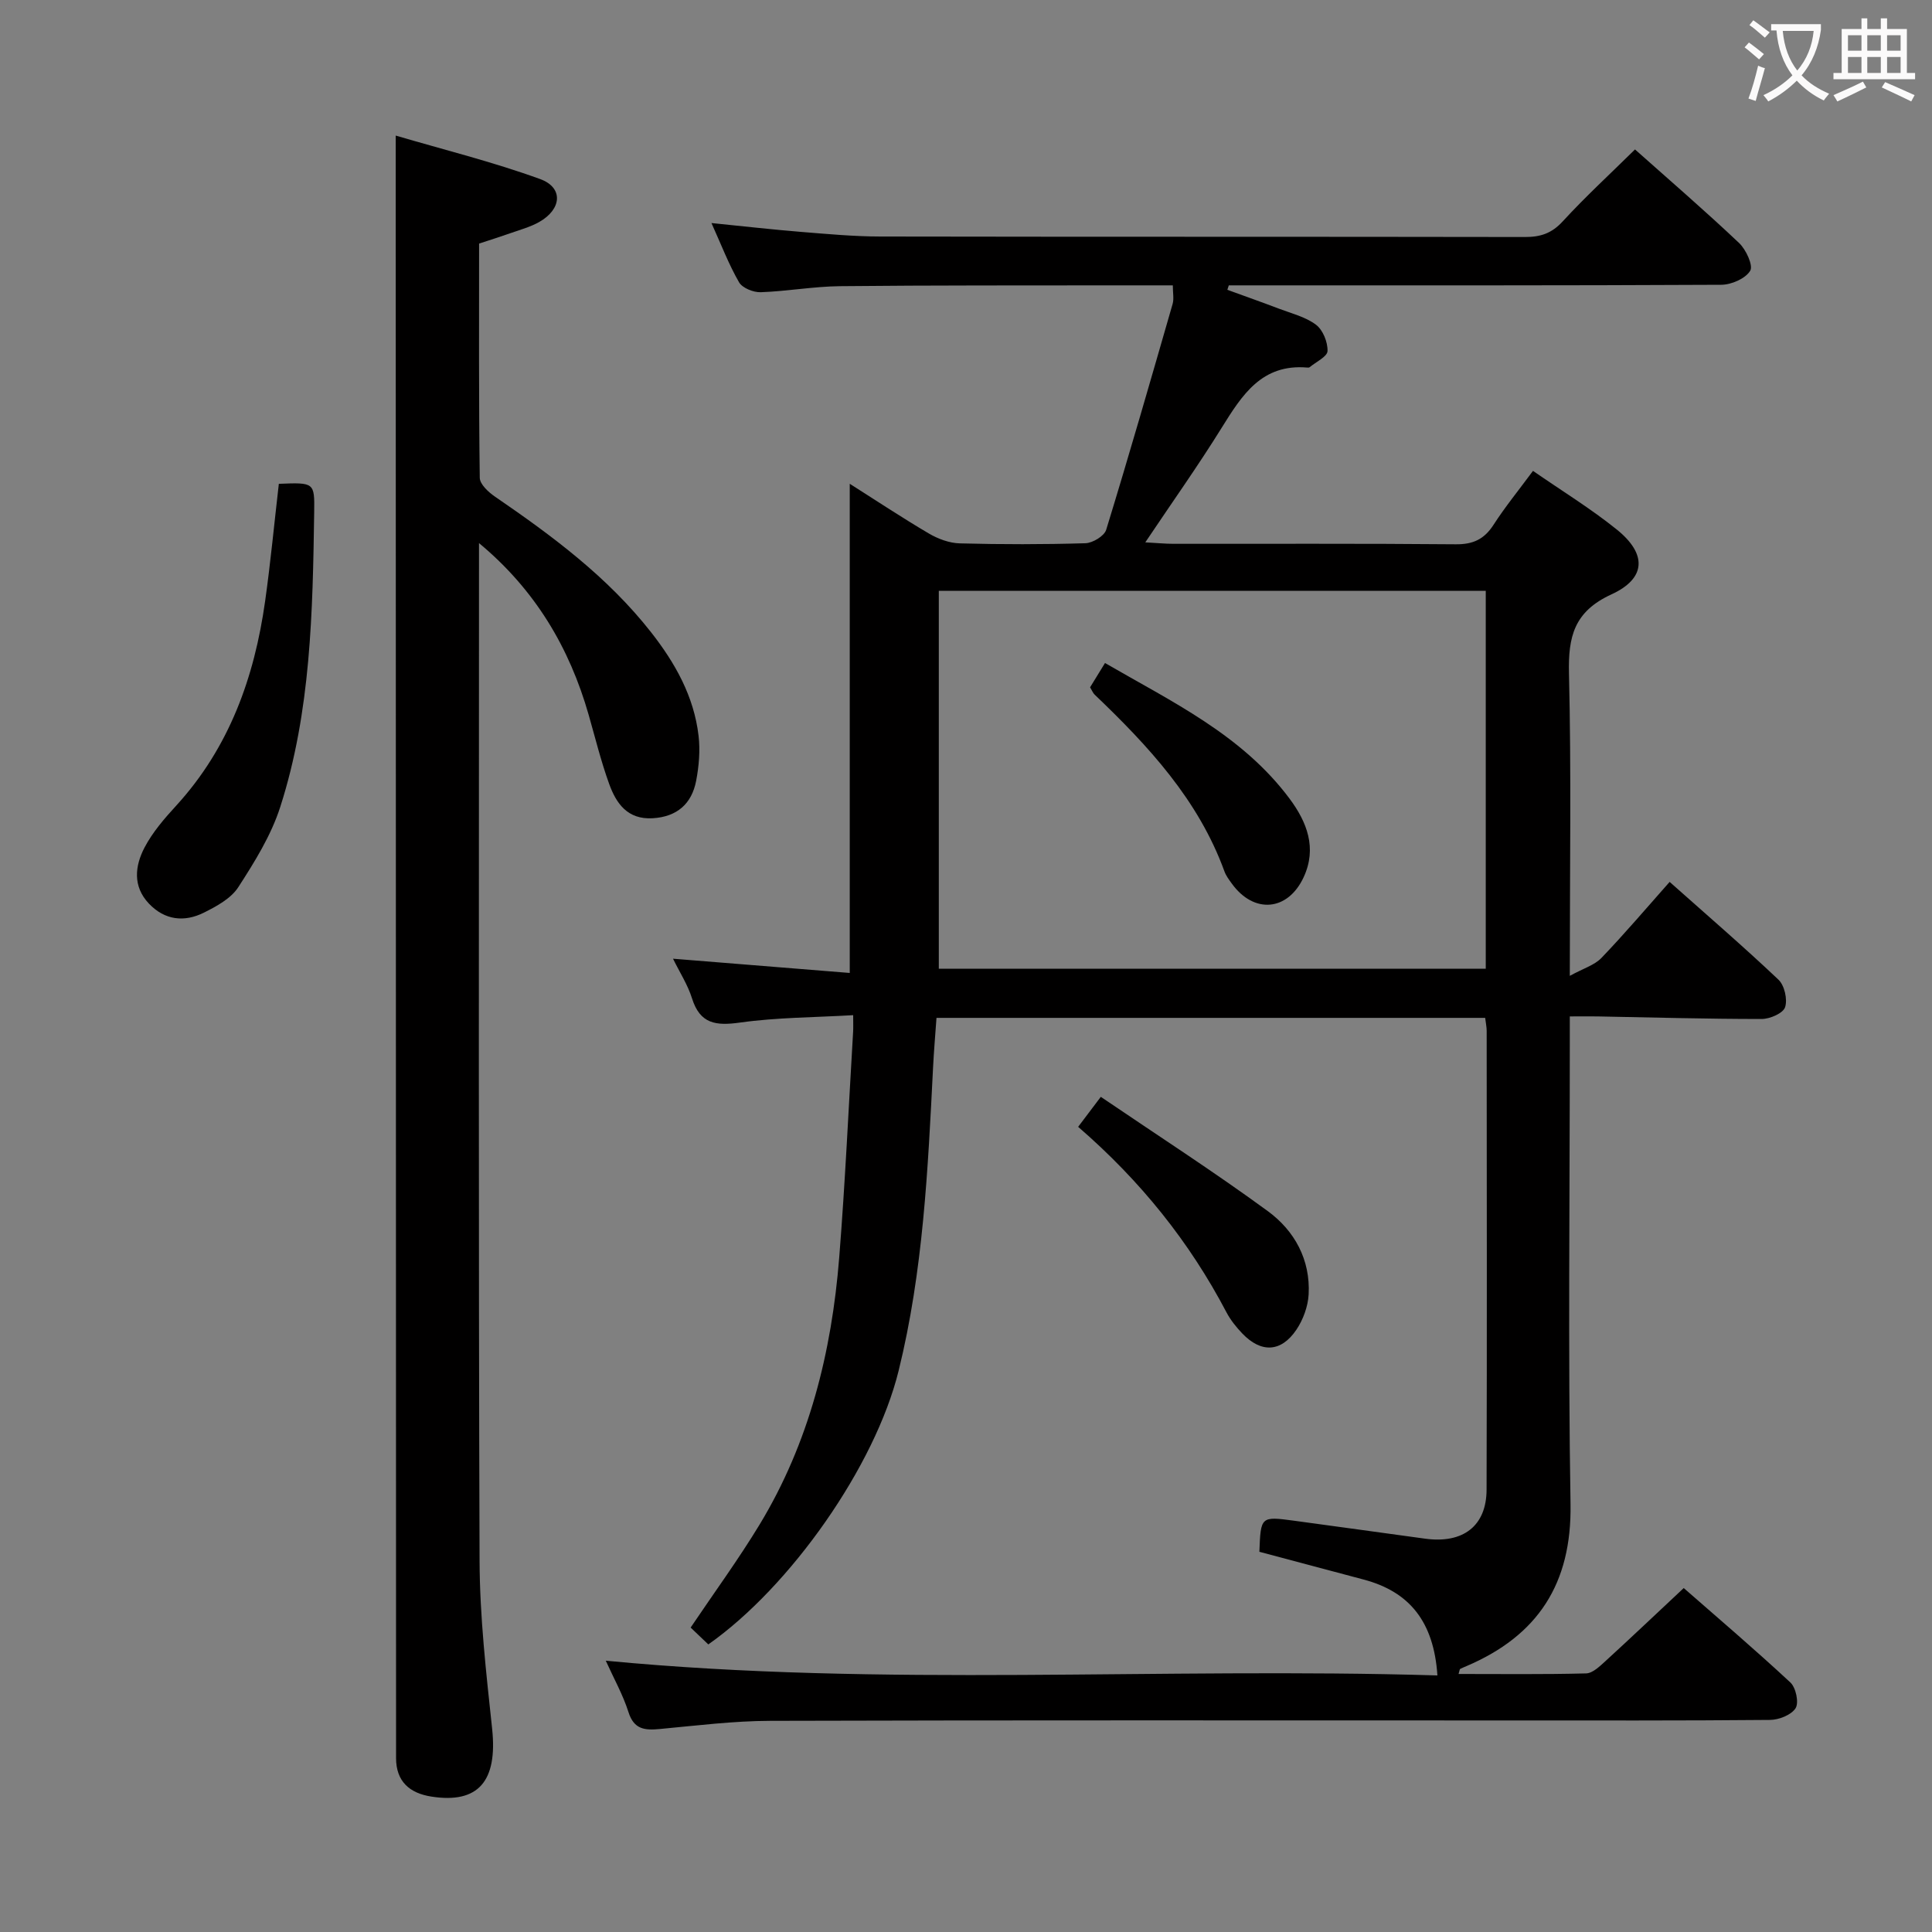 <svg enable-background="new 0 0 400 400" viewBox="0 0 400 400" xmlns="http://www.w3.org/2000/svg"><rect x="0" y="0" width="400" height="400" fill="#808080" stroke="none"/><g fill="#010000"><path d="m297.6 346.88c-.74-11.1-5.75-17.33-15.27-19.85-7.19-1.9-14.37-3.83-21.59-5.75.28-7.33.28-7.36 7.2-6.43 9.05 1.22 18.1 2.49 27.15 3.72 7.82 1.06 12.67-2.63 12.69-10.15.09-31.66.04-63.32.02-94.99 0-.8-.18-1.59-.31-2.69-37.78 0-75.37 0-113.6 0-.24 3.42-.54 6.85-.71 10.28-1.06 21.08-2.05 42.19-7.13 62.78-4.87 19.77-22.41 44.72-39.4 56.66-1.22-1.17-2.5-2.38-3.66-3.49 4.88-7.25 9.88-14.08 14.25-21.28 10.29-16.97 14.95-35.75 16.51-55.33 1.24-15.57 1.95-31.19 2.88-46.78.05-.81.01-1.62.01-3.4-7.99.47-15.79.46-23.43 1.53-4.99.7-8.27.3-9.94-5.02-.88-2.81-2.55-5.38-3.93-8.2 12.45 1 24.6 1.98 36.59 2.95 0-34.32 0-67.69 0-101.28 5.19 3.29 10.69 6.94 16.37 10.29 1.91 1.12 4.26 2 6.44 2.05 8.66.23 17.33.23 25.99-.03 1.5-.05 3.89-1.49 4.29-2.77 4.77-15.54 9.26-31.16 13.76-46.78.3-1.05.04-2.27.04-3.84-3.67 0-7.31-.01-10.95 0-19.33.03-38.66-.03-57.99.17-5.47.06-10.92 1.06-16.39 1.25-1.51.05-3.8-.87-4.48-2.06-2.14-3.71-3.68-7.77-5.71-12.26 6.55.66 12.54 1.34 18.54 1.83 5.46.44 10.94.95 16.42.96 44.49.08 88.99.02 133.48.1 3.21.01 5.53-.76 7.79-3.22 4.71-5.13 9.86-9.86 14.98-14.91 7.24 6.44 14.54 12.74 21.54 19.36 1.44 1.36 2.97 4.66 2.31 5.76-.98 1.62-3.89 2.89-5.99 2.9-33.16.17-66.32.12-99.48.12-.83 0-1.65 0-2.48 0-.1.31-.2.61-.3.92 3.56 1.3 7.12 2.55 10.66 3.9 2.63 1 5.53 1.7 7.7 3.34 1.43 1.08 2.44 3.6 2.38 5.44-.04 1.16-2.39 2.25-3.71 3.35-.11.09-.33.08-.49.07-9.41-.81-13.5 5.69-17.71 12.46-4.86 7.83-10.21 15.36-15.82 23.73 2.59.14 4.19.3 5.8.3 19.5.02 38.99-.08 58.49.1 3.59.03 5.88-1.05 7.8-4.02 2.42-3.75 5.26-7.23 8.18-11.18 5.99 4.15 11.94 7.79 17.33 12.13 6.27 5.04 6.16 10.11-1.09 13.44-7.74 3.56-8.97 8.75-8.79 16.38.49 20.3.17 40.62.17 62.6 2.82-1.55 5.1-2.21 6.53-3.69 4.81-5.01 9.31-10.32 14.14-15.76 7.74 6.89 15.3 13.39 22.53 20.24 1.25 1.18 1.91 4.09 1.37 5.71-.42 1.25-3.14 2.43-4.84 2.43-11.31 0-22.63-.32-33.94-.53-1.79-.03-3.59 0-5.79 0v6c0 31.66-.37 63.33.15 94.98.27 16.47-6.77 27.23-21.54 33.53-.44.19-.89.37-1.32.59-.09.05-.09.27-.32 1.04 8.92 0 17.67.11 26.41-.12 1.37-.04 2.84-1.49 4.02-2.56 5.28-4.83 10.47-9.76 16.19-15.11 6.99 6.12 14.68 12.67 22.08 19.55 1.14 1.06 1.8 4.16 1.08 5.32-.88 1.4-3.45 2.42-5.3 2.43-18.33.17-36.66.11-54.99.11-50.66 0-101.32-.07-151.98.08-7.62.02-15.25.98-22.86 1.69-3.1.29-5.36.14-6.51-3.49-1.14-3.59-3.03-6.95-4.7-10.65 57.53 5.52 114.72 1.32 172.18 3.05zm10.01-224.56c-37.99 0-75.55 0-113.24 0v78.25h113.24c0-26.12 0-51.89 0-78.25z"/><path d="m99.17 112.44v5.28c0 68.48-.12 136.96.12 205.43.04 11.6 1.37 23.22 2.6 34.77 1.15 10.81-2.82 15.58-12.6 14.04-4.45-.7-7.28-3.09-7.29-7.95 0-1.33 0-2.67 0-4-.02-105.13-.04-210.26-.07-315.4 0-5.1 0-10.21 0-16.54 9.85 2.9 20.06 5.43 29.89 9 4.86 1.76 4.51 6.23-.18 8.89-1.85 1.05-3.98 1.61-6 2.33-2.03.72-4.08 1.36-6.45 2.14 0 16.2-.08 32.35.14 48.49.02 1.34 1.8 2.98 3.16 3.91 11.85 8.12 23.32 16.62 32.29 28.05 5 6.37 8.9 13.3 9.85 21.46.36 3.05.08 6.28-.5 9.32-.92 4.76-3.95 7.45-9.01 7.75-5.21.3-7.54-3.07-9-7.11-1.69-4.67-2.88-9.53-4.25-14.32-3.97-13.87-11.04-25.86-22.7-35.54z"/><path d="m57.73 100.17c7.32-.29 7.41-.29 7.32 5.82-.31 20.61-.66 41.28-7.04 61.12-1.89 5.87-5.3 11.35-8.68 16.58-1.5 2.32-4.47 3.94-7.09 5.25-4.07 2.04-8.13 1.6-11.42-1.87-3.38-3.57-2.88-7.8-.9-11.59 1.67-3.19 4.13-6.03 6.59-8.71 10.97-12.02 16.16-26.53 18.38-42.3 1.13-8.03 1.89-16.1 2.84-24.3z"/><path d="m223.22 233.3c1.5-1.99 2.67-3.53 4.69-6.21 11.75 7.98 23.42 15.5 34.6 23.68 5.51 4.04 8.82 10.05 8.43 17.23-.14 2.5-1.14 5.23-2.54 7.31-3.17 4.69-7.3 4.84-11.2.77-1.25-1.31-2.43-2.78-3.27-4.37-7.65-14.58-17.77-27.21-30.71-38.41z"/><path d="m225.69 142.3c.89-1.44 1.82-2.96 3.09-5.03 13.86 8.04 28.35 14.87 38.2 28.07 3.61 4.84 5.73 10.24 2.93 16.27-3.28 7.06-10.3 7.64-14.86 1.35-.58-.8-1.21-1.63-1.54-2.54-5.39-14.83-15.76-25.98-26.87-36.6-.35-.33-.53-.83-.95-1.52z"/></g><path d="m362.1 8.8c1.1.8 2.1 1.6 3.1 2.4l-1 1.1c-1.3-1.1-2.3-2-3-2.5zm1.9 4.8c.5.2.9.4 1.4.5-.6 2.3-1.3 4.5-1.9 6.8l-1.5-.5c.8-2.1 1.4-4.3 2-6.8zm-1-9.4c1.3.9 2.4 1.8 3.4 2.5l-1 1.1c-1.4-1.2-2.4-2.1-3.2-2.6zm3.7 2.2v-1.4h10.3v1.2c-.5 3.6-1.8 6.8-4 9.4 1.5 1.6 3.4 2.8 5.7 3.8-.3.4-.7.8-1.1 1.4-2.3-1.1-4.1-2.5-5.6-4.1-1.6 1.6-3.6 3.1-5.9 4.3-.3-.5-.7-.9-1-1.3 2.4-1.1 4.4-2.5 6-4.1-1.9-2.5-3-5.6-3.3-9.3h-1.1zm8.8 0h-6.4c.3 3.3 1.3 6 3 8.2 2-2.3 3.1-5.1 3.4-8.2z" fill="#fbfafa"/><path d="m385.3 3.8h1.3v2.2h2.8v-2.2h1.3v2.2h4.1v9.1h1.7v1.3h-16.9v-1.3h1.7v-9.1h4.1v-2.2zm.4 13.1.7 1.2c-1.8.9-3.8 1.9-6 2.9-.2-.4-.5-.8-.8-1.3 2.3-1 4.3-1.9 6.1-2.8zm-3.1-6.4h2.8v-3.2h-2.8zm0 4.6h2.8v-3.3h-2.8zm4-4.6h2.8v-3.2h-2.8zm0 4.6h2.8v-3.3h-2.8zm3.7 1.9c2.1.9 4.1 1.8 6.1 2.7l-.7 1.3c-2.2-1.1-4.2-2-6.1-2.9zm3.2-9.7h-2.8v3.2h2.8zm-2.8 7.8h2.8v-3.3h-2.8z" fill="#fbfafa"/></svg>